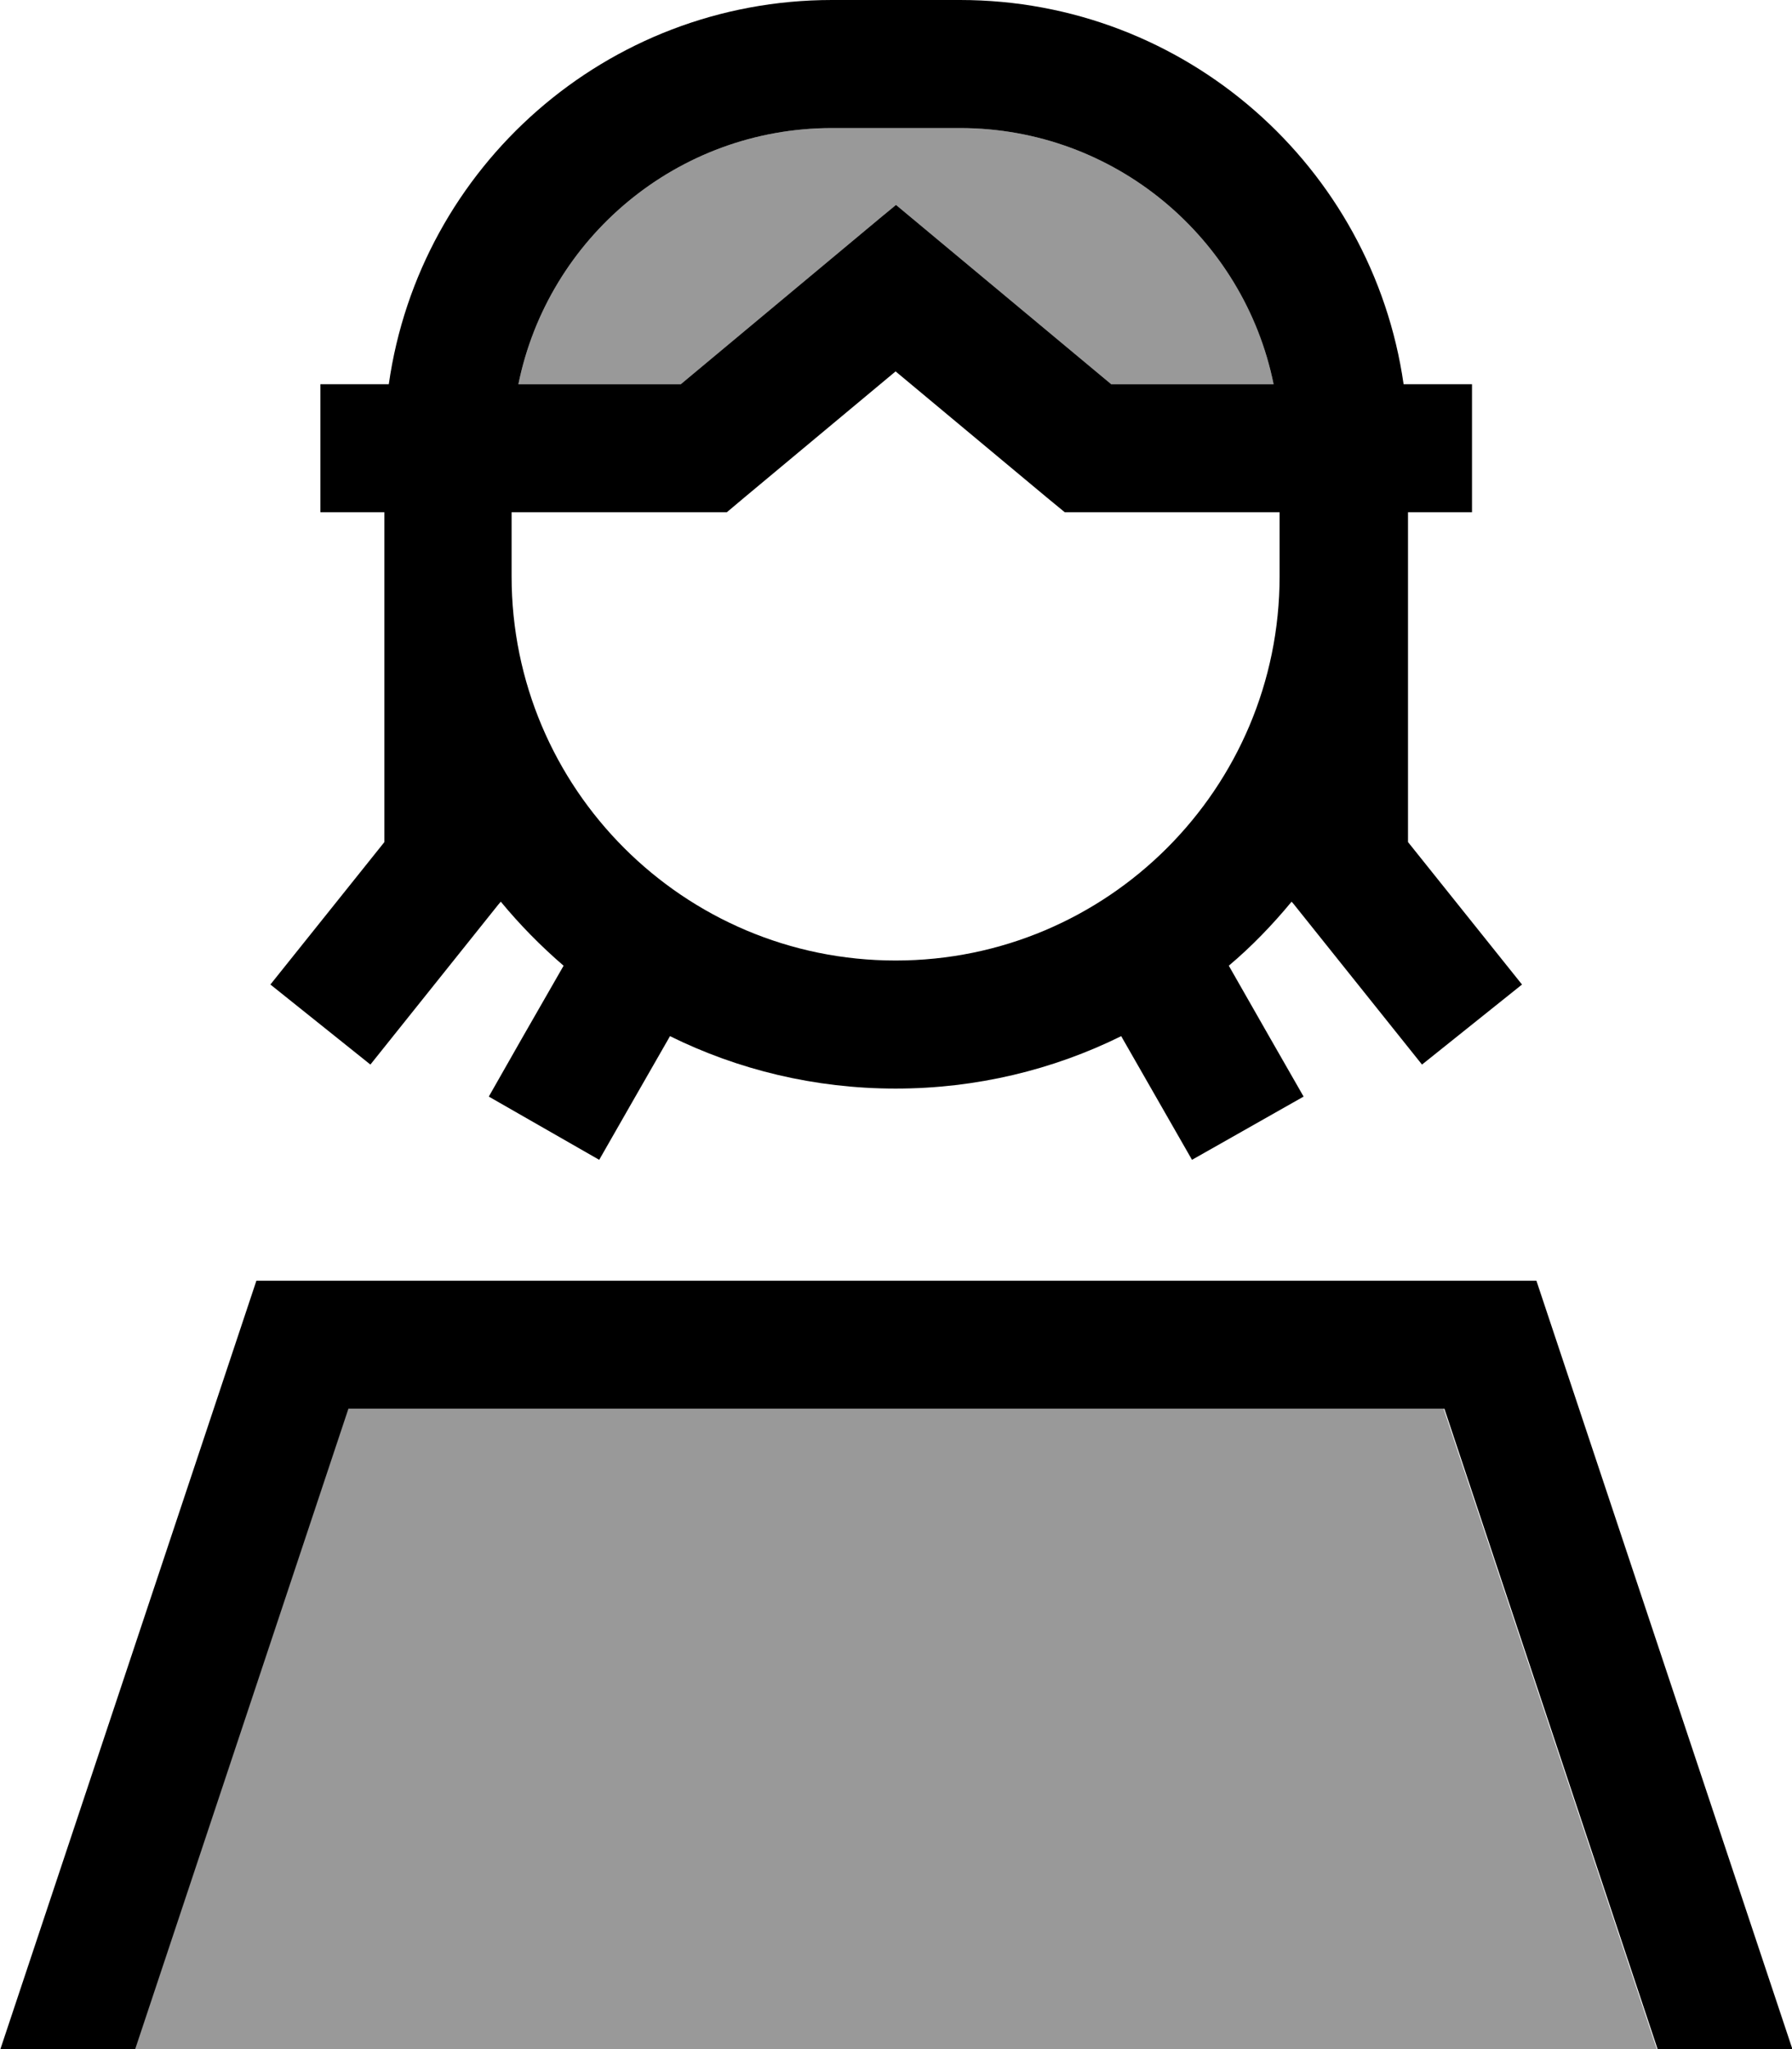 <svg xmlns="http://www.w3.org/2000/svg" viewBox="0 0 448 512"><!--! Font Awesome Pro 7.0.1 by @fontawesome - https://fontawesome.com License - https://fontawesome.com/license (Commercial License) Copyright 2025 Fonticons, Inc. --><path style="fill:currentColor;opacity:.4" d="M33.7 512l380.5 0-53.3-160-273.9 0-53.3 160zM129.6 96l40.6 0c34.6-28.8 52.5-43.8 53.8-44.8 1.3 1.1 19.2 16 53.8 44.8l40.6 0C311 59.5 278.7 32 240 32l-32 0c-38.7 0-71 27.5-78.4 64z"/><path style="fill:currentColor;opacity:1" d="M208 32c-38.7 0-71 27.5-78.4 64l40.6 0c34.6-28.8 52.5-43.8 53.8-44.8 1.3 1.1 19.2 16 53.8 44.8l40.6 0C311 59.5 278.7 32 240 32l-32 0zM240 0c56.4 0 103.1 41.7 110.9 96l17.1 0 0 32-16 0 0 82.4 28.5 35.6-25 20-32-40-.6-.7c-4.8 5.8-10 11.2-15.7 16 7.6 13.3 13.8 24.2 18.7 32.7L298 289.8c-5-8.7-10.9-19-17.7-30.9-17 8.4-36.2 13.1-56.4 13.1s-39.4-4.7-56.4-13.1c-6.8 11.9-12.7 22.1-17.7 30.9L122.2 274c4.8-8.5 11-19.3 18.7-32.7-5.7-4.9-11-10.3-15.7-16l-.6 .7-32 40-25-20 28.5-35.6 0-82.4-16 0 0-32 17.1 0C104.9 41.7 151.6 0 208 0l32 0zm32 128l-5.8 0-4.5-3.7-37.8-31.5-37.8 31.5-4.4 3.7-53.8 0 0 16c0 53 43 96 96 96s96-43 96-96l0-16-48 0zM87.1 352l-53.3 160-33.7 0 64-192 320 0 64 192-33.7 0-53.3-160-273.9 0z"/></svg>